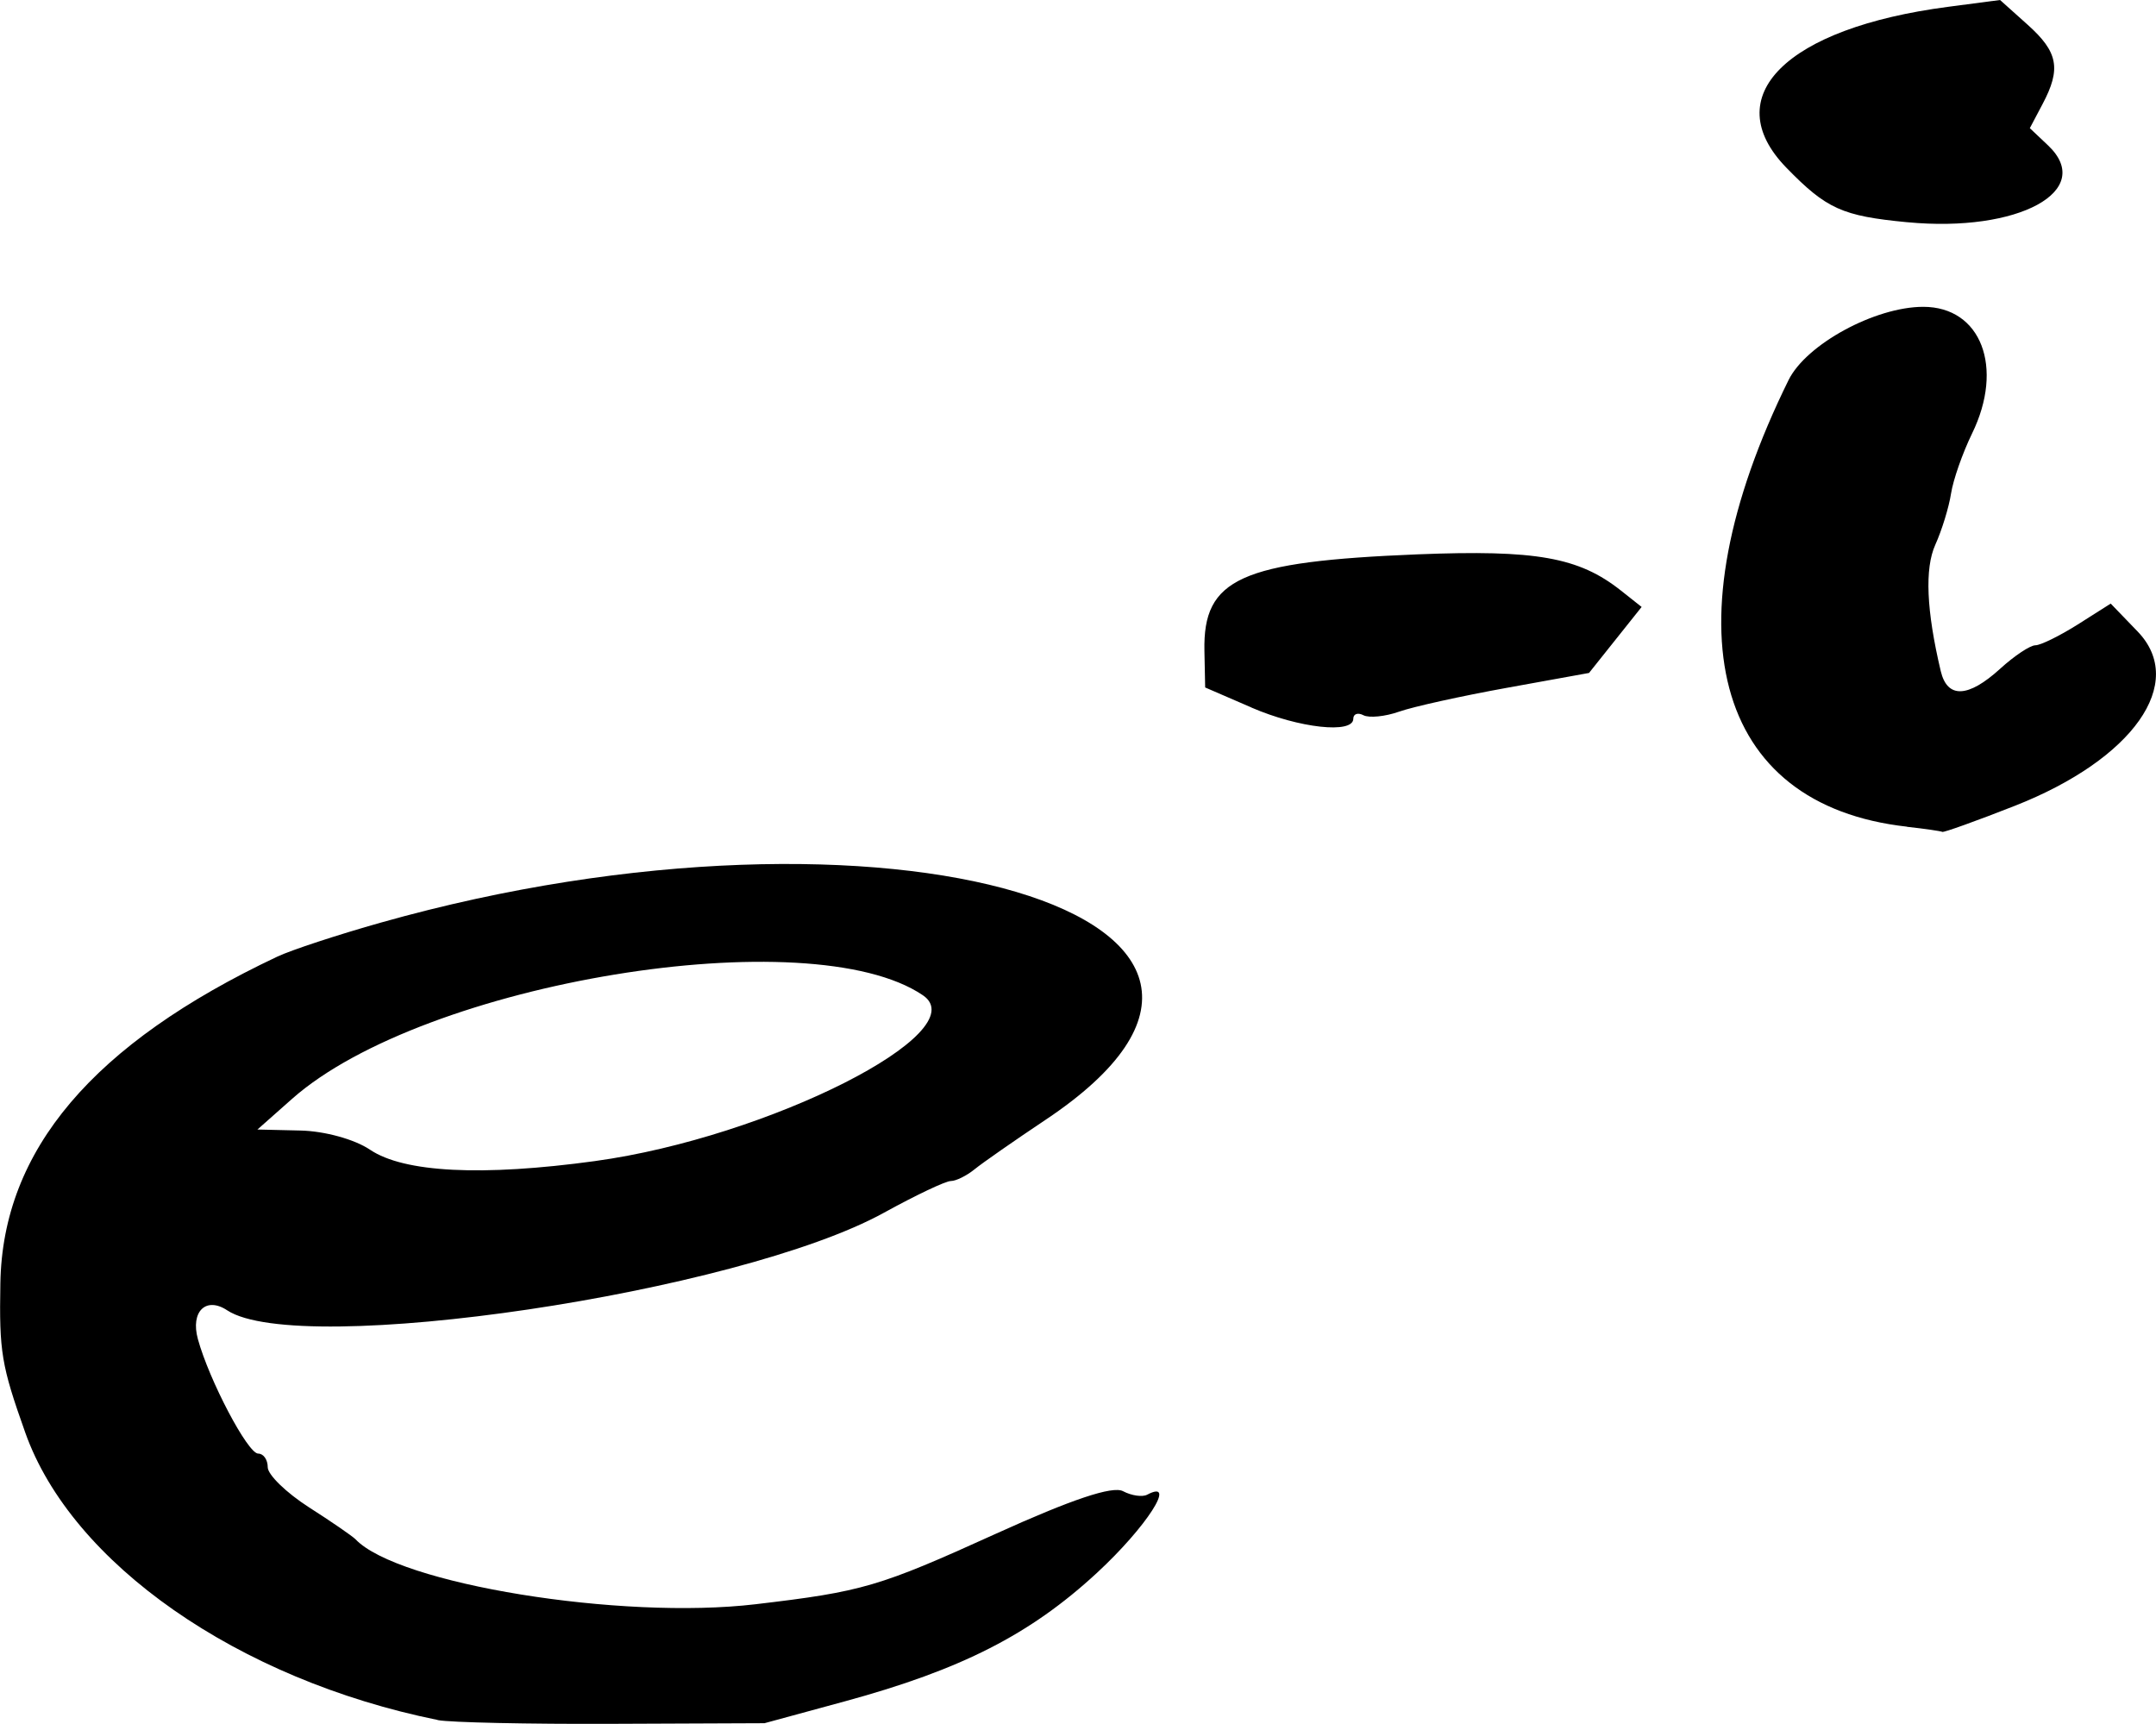 <?xml version="1.0" encoding="UTF-8" standalone="no"?>
<!-- Created with Inkscape (http://www.inkscape.org/) -->

<svg
   width="17.378mm"
   height="13.894mm"
   viewBox="0 0 17.378 13.894"
   version="1.1"
   id="svg1"
   inkscape:version="1.3.2 (091e20e, 2023-11-25)"
   sodipodi:docname="eminusi.svg"
   xmlns:inkscape="http://www.inkscape.org/namespaces/inkscape"
   xmlns:sodipodi="http://sodipodi.sourceforge.net/DTD/sodipodi-0.dtd"
   xmlns="http://www.w3.org/2000/svg"
   xmlns:svg="http://www.w3.org/2000/svg">
  <sodipodi:namedview
     id="namedview1"
     pagecolor="#ffffff"
     bordercolor="#000000"
     borderopacity="0.25"
     inkscape:showpageshadow="2"
     inkscape:pageopacity="0.0"
     inkscape:pagecheckerboard="0"
     inkscape:deskcolor="#d1d1d1"
     inkscape:document-units="mm"
     inkscape:zoom="0.2102413"
     inkscape:cx="33.295075"
     inkscape:cy="28.538636"
     inkscape:window-width="1312"
     inkscape:window-height="449"
     inkscape:window-x="0"
     inkscape:window-y="38"
     inkscape:window-maximized="0"
     inkscape:current-layer="layer1" />
  <defs
     id="defs1" />
  <g
     inkscape:label="Layer 1"
     inkscape:groupmode="layer"
     id="layer1"
     transform="translate(-95.848,-141.524)">
    <path
       d="m 99.376,155.387 c -1.609,-0.326 -2.951,-1.261 -3.325,-2.318 -0.192,-0.541 -0.21,-0.647 -0.2,-1.202 0.018,-1.073 0.746,-1.931 2.231,-2.632 0.114,-0.054 0.492,-0.178 0.84,-0.276 4.067,-1.147 7.797,-0.039 5.353,1.591 -0.25,0.167 -0.507,0.346 -0.571,0.398 -0.064,0.052 -0.15,0.095 -0.192,0.095 -0.042,0 -0.284,0.115 -0.538,0.255 -1.17,0.646 -4.71,1.172 -5.295,0.787 -0.171,-0.113 -0.297,0.01 -0.236,0.232 0.091,0.332 0.402,0.923 0.486,0.923 0.043,0 0.077,0.049 0.077,0.11 0,0.06 0.149,0.205 0.331,0.322 0.182,0.116 0.351,0.233 0.376,0.258 0.342,0.361 2.14,0.653 3.226,0.524 0.864,-0.102 0.993,-0.14 1.936,-0.568 0.611,-0.277 0.941,-0.388 1.025,-0.343 0.068,0.036 0.156,0.049 0.195,0.028 0.246,-0.13 -0.006,0.261 -0.405,0.63 -0.538,0.497 -1.093,0.78 -2.033,1.036 l -0.647,0.176 -1.228,0.005 c -0.676,0.003 -1.308,-0.011 -1.405,-0.03 z m 1.269,-4.505 c 1.395,-0.191 3.076,-1.041 2.642,-1.336 -0.908,-0.617 -4.02,-0.107 -5.084,0.834 l -0.28,0.248 0.345,0.008 c 0.196,0.004 0.439,0.071 0.563,0.155 0.274,0.184 0.902,0.216 1.815,0.091 z m 10.574,-2.695 c -1.561,-0.174 -1.94,-1.6 -0.955,-3.599 0.142,-0.289 0.698,-0.591 1.086,-0.591 0.466,0 0.654,0.488 0.393,1.022 -0.076,0.156 -0.152,0.373 -0.169,0.483 -0.017,0.11 -0.074,0.296 -0.127,0.413 -0.086,0.192 -0.072,0.528 0.044,1.018 0.053,0.223 0.221,0.216 0.479,-0.019 0.114,-0.104 0.242,-0.189 0.284,-0.189 0.042,0 0.196,-0.076 0.342,-0.168 l 0.265,-0.168 0.217,0.225 c 0.399,0.414 -0.036,1.03 -0.99,1.405 -0.31,0.122 -0.573,0.216 -0.584,0.21 -0.011,-0.006 -0.139,-0.025 -0.285,-0.041 z m -5.285,-0.961 -0.372,-0.161 -0.006,-0.295 c -0.012,-0.584 0.29,-0.72 1.718,-0.778 0.954,-0.038 1.299,0.023 1.638,0.291 l 0.168,0.133 -0.212,0.266 -0.212,0.266 -0.663,0.12 c -0.365,0.066 -0.755,0.152 -0.868,0.192 -0.113,0.04 -0.242,0.052 -0.287,0.029 -0.045,-0.024 -0.082,-0.011 -0.082,0.028 0,0.124 -0.437,0.076 -0.821,-0.09 z m 5.285,-3.911 c -0.522,-0.05 -0.649,-0.107 -0.972,-0.439 -0.559,-0.574 -0.004,-1.126 1.303,-1.297 l 0.419,-0.055 0.222,0.199 c 0.246,0.22 0.272,0.355 0.12,0.641 l -0.102,0.193 0.147,0.139 c 0.385,0.365 -0.238,0.705 -1.135,0.619 z"
       style="fill:#000000"
       id="path1" />
  </g>
</svg>
